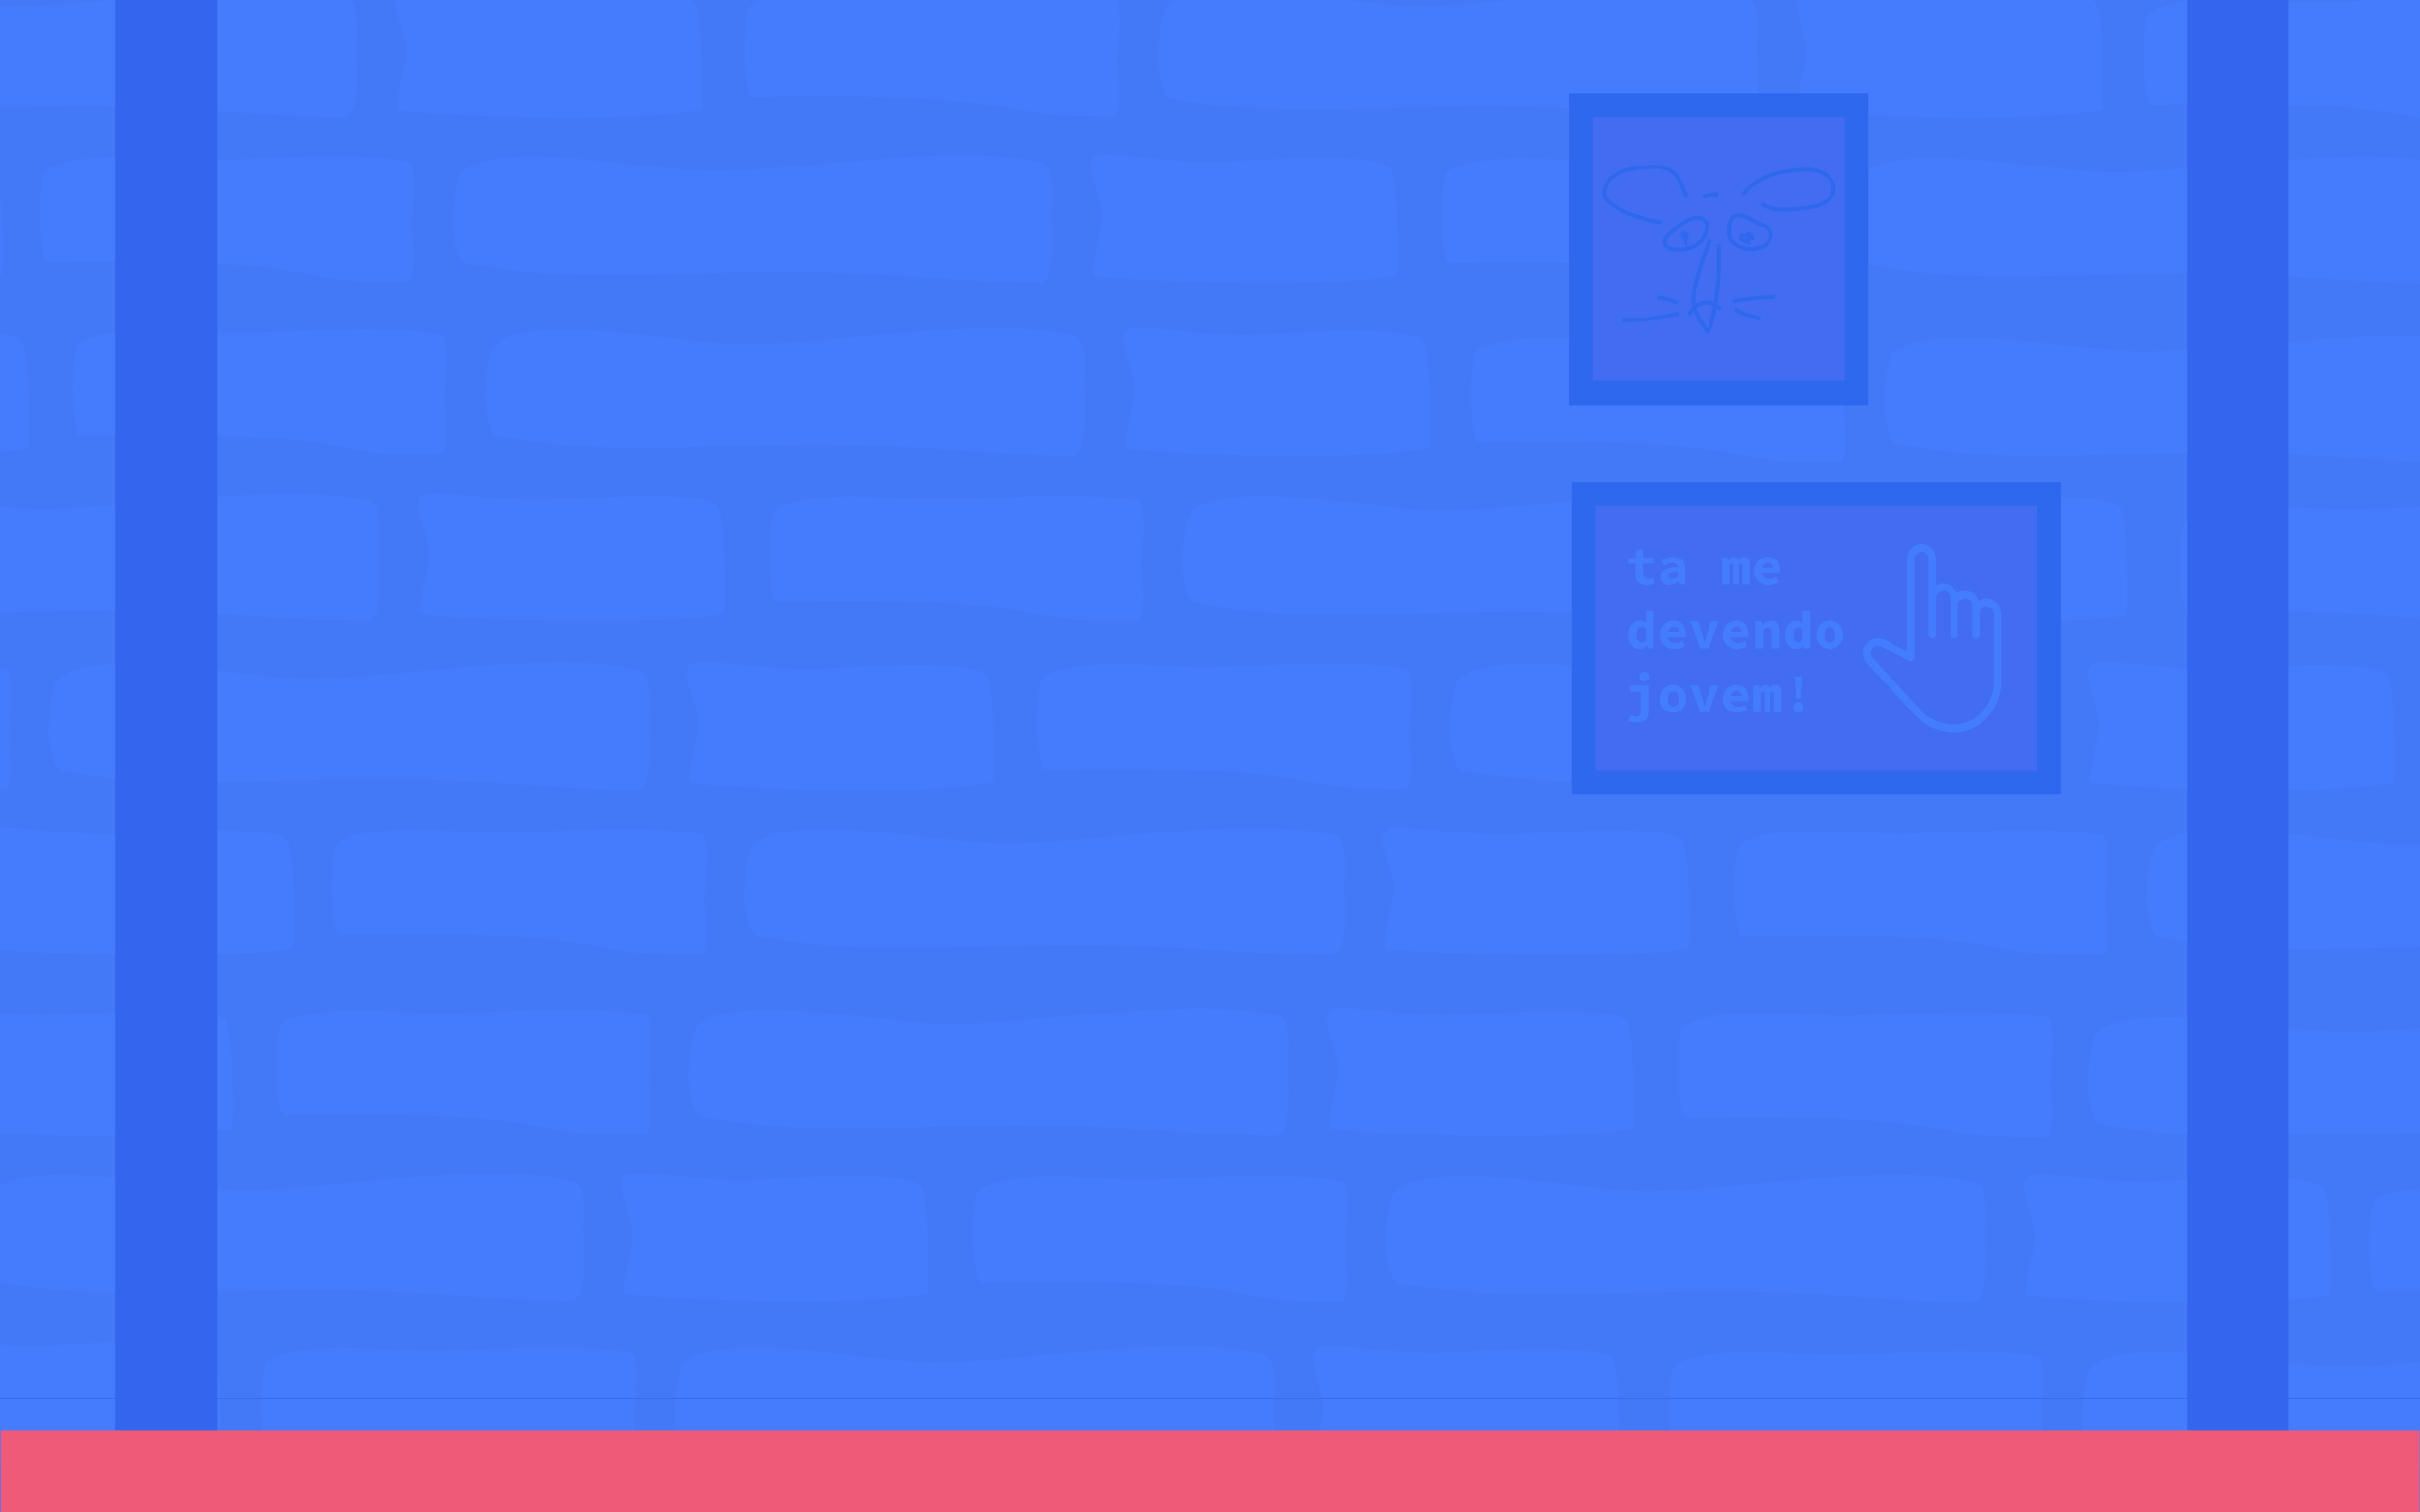 <svg id="bg2" xmlns="http://www.w3.org/2000/svg" xmlns:xlink="http://www.w3.org/1999/xlink" width="1440" height="900" viewBox="0 0 1440 900">
  <defs>
    <clipPath id="clip-path">
      <rect id="Retângulo_27" data-name="Retângulo 27" width="1440" height="900" fill="#fff" stroke="#707070" stroke-width="1"/>
    </clipPath>
  </defs>
  <rect id="Retângulo_54" data-name="Retângulo 54" width="1440" height="900" fill="#306eff"/>
  <g id="certo" opacity="0.1" clip-path="url(#clip-path)">
    <g id="Grupo_80" data-name="Grupo 80" transform="translate(-1045.98 -158.122)">
      <rect id="Retângulo_15" data-name="Retângulo 15" width="1849.202" height="984.819" transform="translate(845.902 129.659)" fill="#f6dea9"/>
      <path id="Caminho_518" data-name="Caminho 518" d="M1822.816,715.394c-56.787,0-90.567-8.047-185.86-5.843-68.316,1.579-111.287,3.429-157.022-5.717-5.426-1.085-7.242-22.1-7.242-22.1s.494-28.447,6.1-32.777c25.154-19.438,108.849-.252,147.495,0,50.826.33,145.969-17.532,197.42-4.955,9.349,2.285,5.717,29.346,5.717,29.346S1833.2,715.394,1822.816,715.394Z" transform="translate(16.162 11.122)" fill="#fcfae6"/>
      <path id="Caminho_519" data-name="Caminho 519" d="M1450.351,714.784c-35.543,0-33.542.254-67.462-5.844-42.114-7.571-114.337-6.1-147.154-5.717-3.566.042-4.532-22.1-4.532-22.1s-.888-29.79,3.816-32.777c19.813-12.577,67.275-6.349,91.464-6.1,31.813.331,89.183-5.716,124.425,1.143,6.166,1.2,1.726,38.113,1.726,38.113S1456.852,714.784,1450.351,714.784Z" transform="translate(12.21 11.132)" fill="#fcfae6"/>
      <path id="Caminho_520" data-name="Caminho 520" d="M2028.6,710.982c-34.554,7.622-144.126,4.425-179.381.508-4.574-.508,3.643-28.414,3.811-34.809.3-11.455-11.795-31.9-3.811-36.334,6.86-3.811,44.279,3.942,73.429,3.049,15.049-.461,99.463-7.717,103.157,5.336C2029.619,662.2,2029.713,710.737,2028.6,710.982Z" transform="translate(22.279 11.118)" fill="#fcfae6"/>
      <path id="Caminho_521" data-name="Caminho 521" d="M1006.1,715.394c-56.787,0-90.567-8.047-185.86-5.843-68.317,1.579-111.288,3.429-157.023-5.717-5.425-1.085-7.241-22.1-7.241-22.1s.494-28.447,6.1-32.777c25.155-19.438,108.849-.252,147.495,0,50.826.33,145.969-17.532,197.42-4.955,9.348,2.285,5.717,29.346,5.717,29.346S1016.483,715.394,1006.1,715.394Z" transform="translate(2.798 11.122)" fill="#fcfae6"/>
      <path id="Caminho_522" data-name="Caminho 522" d="M1211.885,710.982c-34.555,7.622-144.127,4.425-179.382.508-4.574-.508,3.643-28.414,3.811-34.809.3-11.455-11.795-31.9-3.811-36.334,6.86-3.811,44.279,3.942,73.43,3.049,15.048-.461,99.462-7.717,103.157,5.336C1212.9,662.2,1212.994,710.737,1211.885,710.982Z" transform="translate(8.915 11.118)" fill="#fcfae6"/>
      <path id="Caminho_523" data-name="Caminho 523" d="M1415.582,618.648c-56.787,0-90.567-8.048-185.86-5.844-68.316,1.58-111.288,3.43-157.022-5.717-5.426-1.084-7.242-22.1-7.242-22.1s.494-28.446,6.1-32.777c25.154-19.437,108.849-.251,147.494,0,50.827.331,145.97-17.531,197.421-4.954,9.348,2.285,5.717,29.346,5.717,29.346S1425.967,618.648,1415.582,618.648Z" transform="translate(9.498 9.539)" fill="#fcfae6"/>
      <path id="Caminho_524" data-name="Caminho 524" d="M1043.117,618.036c-35.544,0-33.543.254-67.462-5.843-42.115-7.572-114.337-6.1-147.154-5.717-3.565.042-4.533-22.1-4.533-22.1s-.888-29.791,3.818-32.777c19.812-12.578,67.275-6.349,91.464-6.1,31.813.331,89.182-5.717,124.425,1.143,6.165,1.2,1.726,38.113,1.726,38.113S1049.618,618.036,1043.117,618.036Z" transform="translate(5.546 9.549)" fill="#fcfae6"/>
      <path id="Caminho_525" data-name="Caminho 525" d="M1621.369,614.235c-34.555,7.623-144.126,4.425-179.381.508-4.574-.508,3.642-28.413,3.811-34.809.3-11.454-11.8-31.9-3.811-36.333,6.859-3.811,44.279,3.942,73.429,3.049,15.048-.461,99.462-7.717,103.157,5.336C1622.385,565.452,1622.479,613.99,1621.369,614.235Z" transform="translate(15.615 9.535)" fill="#fcfae6"/>
      <path id="Caminho_526" data-name="Caminho 526" d="M2235.676,618.648c-56.787,0-90.567-8.048-185.86-5.844-68.317,1.58-111.288,3.43-157.023-5.717-5.425-1.084-7.241-22.1-7.241-22.1s.494-28.446,6.1-32.777c25.155-19.437,108.849-.251,147.495,0,50.826.331,145.969-17.531,197.422-4.954,9.347,2.285,5.716,29.346,5.716,29.346S2246.061,618.648,2235.676,618.648Z" transform="translate(22.918 9.539)" fill="#fcfae6"/>
      <path id="Caminho_527" data-name="Caminho 527" d="M1863.211,618.036c-35.544,0-33.543.254-67.463-5.843-42.114-7.572-114.336-6.1-147.154-5.717-3.565.042-4.532-22.1-4.532-22.1s-.888-29.791,3.816-32.777c19.813-12.578,67.275-6.349,91.464-6.1,31.814.331,89.183-5.717,124.425,1.143,6.166,1.2,1.727,38.113,1.727,38.113S1869.712,618.036,1863.211,618.036Z" transform="translate(18.965 9.549)" fill="#fcfae6"/>
      <path id="Caminho_528" data-name="Caminho 528" d="M2441.463,614.235c-34.555,7.623-144.127,4.425-179.382.508-4.573-.508,3.643-28.413,3.811-34.809.3-11.454-11.8-31.9-3.811-36.333,6.86-3.811,44.279,3.942,73.43,3.049,15.048-.461,99.462-7.717,103.157,5.336C2442.479,565.452,2442.572,613.99,2441.463,614.235Z" transform="translate(29.034 9.535)" fill="#fcfae6"/>
      <path id="Caminho_529" data-name="Caminho 529" d="M2643.66,716.144c-56.787,0-90.567-8.048-185.86-5.844-68.316,1.58-111.288,3.43-157.022-5.716-5.426-1.085-7.241-22.1-7.241-22.1s.494-28.447,6.1-32.777c25.154-19.438,108.85-.252,147.494,0,50.827.33,145.97-17.532,197.421-4.955,9.349,2.285,5.717,29.346,5.717,29.346S2654.045,716.144,2643.66,716.144Z" transform="translate(29.594 11.134)" fill="#fcfae6"/>
      <path id="Caminho_530" data-name="Caminho 530" d="M2271.2,715.533c-35.544,0-33.543.254-67.462-5.844-42.115-7.571-114.337-6.1-147.154-5.717-3.565.042-4.533-22.1-4.533-22.1s-.887-29.79,3.818-32.777c19.812-12.577,67.275-6.349,91.463-6.1,31.813.331,89.182-5.716,124.426,1.143,6.165,1.2,1.726,38.113,1.726,38.113S2277.7,715.533,2271.2,715.533Z" transform="translate(25.641 11.144)" fill="#fcfae6"/>
      <path id="Caminho_531" data-name="Caminho 531" d="M2849.447,711.732c-34.555,7.622-144.126,4.425-179.381.507-4.573-.507,3.642-28.414,3.812-34.808.3-11.455-11.8-31.9-3.812-36.334,6.86-3.811,44.279,3.942,73.429,3.049,15.048-.461,99.462-7.717,103.156,5.336C2850.463,662.948,2850.557,711.487,2849.447,711.732Z" transform="translate(35.71 11.131)" fill="#fcfae6"/>
      <path id="Caminho_532" data-name="Caminho 532" d="M3054.644,623.148c-56.787,0-90.567-8.048-185.86-5.844-68.316,1.579-111.288,3.43-157.022-5.717-5.427-1.086-7.241-22.1-7.241-22.1s.494-28.446,6.1-32.777c25.154-19.437,108.849-.251,147.494,0,50.826.331,145.969-17.531,197.421-4.955,9.349,2.286,5.717,29.346,5.717,29.346S3065.03,623.148,3054.644,623.148Z" transform="translate(36.319 9.612)" fill="#fcfae6"/>
      <path id="Caminho_533" data-name="Caminho 533" d="M2682.179,622.536c-35.543,0-33.542.254-67.462-5.844-42.114-7.571-114.337-6.1-147.154-5.716-3.565.041-4.532-22.106-4.532-22.106s-.888-29.79,3.816-32.776c19.813-12.578,67.275-6.349,91.463-6.1,31.813.33,89.183-5.717,124.425,1.143,6.166,1.2,1.726,38.112,1.726,38.112S2688.68,622.536,2682.179,622.536Z" transform="translate(32.366 9.622)" fill="#fcfae6"/>
      <path id="Caminho_534" data-name="Caminho 534" d="M1377.333,917.887c-56.787,0-90.567-8.048-185.86-5.844-68.316,1.579-111.287,3.43-157.022-5.717-5.426-1.085-7.241-22.1-7.241-22.1s.493-28.446,6.1-32.777c25.154-19.437,108.85-.251,147.495,0,50.826.331,145.969-17.531,197.421-4.955,9.349,2.286,5.717,29.346,5.717,29.346S1387.719,917.887,1377.333,917.887Z" transform="translate(8.873 14.435)" fill="#fcfae6"/>
      <path id="Caminho_535" data-name="Caminho 535" d="M1004.868,917.275c-35.543,0-33.542.254-67.462-5.844-42.114-7.571-114.337-6.1-147.154-5.717-3.565.042-4.532-22.1-4.532-22.1s-.888-29.79,3.816-32.776c19.813-12.577,67.275-6.35,91.464-6.1,31.813.33,89.183-5.717,124.425,1.143,6.166,1.2,1.726,38.112,1.726,38.112S1011.369,917.275,1004.868,917.275Z" transform="translate(4.92 14.445)" fill="#fcfae6"/>
      <path id="Caminho_536" data-name="Caminho 536" d="M1583.12,913.474c-34.554,7.623-144.126,4.425-179.381.508-4.574-.508,3.643-28.413,3.811-34.809.3-11.454-11.795-31.9-3.811-36.334,6.86-3.81,44.279,3.943,73.429,3.049,15.049-.461,99.463-7.717,103.157,5.336C1584.136,864.691,1584.23,913.229,1583.12,913.474Z" transform="translate(14.989 14.432)" fill="#fcfae6"/>
      <path id="Caminho_537" data-name="Caminho 537" d="M766.4,913.474c-34.555,7.623-144.127,4.425-179.382.508-4.574-.508,3.643-28.413,3.811-34.809.3-11.454-11.795-31.9-3.811-36.334,6.86-3.81,44.279,3.943,73.43,3.049,15.048-.461,99.462-7.717,103.157,5.336C767.418,864.691,767.511,913.229,766.4,913.474Z" transform="translate(1.625 14.432)" fill="#fcfae6"/>
      <path id="Caminho_538" data-name="Caminho 538" d="M970.1,821.14c-56.787,0-90.567-8.048-185.86-5.844-68.316,1.58-111.288,3.43-157.022-5.716-5.426-1.085-7.242-22.1-7.242-22.1s.494-28.447,6.1-32.777c25.154-19.438,108.849-.252,147.494,0,50.827.33,145.97-17.532,197.421-4.955,9.347,2.285,5.717,29.346,5.717,29.346S980.484,821.14,970.1,821.14Z" transform="translate(2.209 12.852)" fill="#fcfae6"/>
      <path id="Caminho_539" data-name="Caminho 539" d="M1175.886,816.728c-34.555,7.622-144.126,4.425-179.381.508-4.574-.508,3.642-28.414,3.811-34.809.3-11.455-11.8-31.9-3.811-36.334,6.859-3.811,44.279,3.943,73.429,3.049,15.048-.461,99.462-7.717,103.157,5.336C1176.9,767.944,1177,816.483,1175.886,816.728Z" transform="translate(8.325 12.849)" fill="#fcfae6"/>
      <path id="Caminho_540" data-name="Caminho 540" d="M1790.193,821.14c-56.787,0-90.567-8.048-185.86-5.844-68.317,1.58-111.288,3.43-157.023-5.716-5.425-1.085-7.241-22.1-7.241-22.1s.494-28.447,6.1-32.777c25.154-19.438,108.849-.252,147.494,0,50.826.33,145.969-17.532,197.422-4.955,9.348,2.285,5.716,29.346,5.716,29.346S1800.578,821.14,1790.193,821.14Z" transform="translate(15.628 12.852)" fill="#fcfae6"/>
      <path id="Caminho_541" data-name="Caminho 541" d="M1417.728,820.53c-35.544,0-33.543.254-67.463-5.844-42.114-7.571-114.336-6.1-147.154-5.717-3.564.042-4.532-22.1-4.532-22.1s-.888-29.79,3.816-32.777c19.813-12.576,67.275-6.349,91.464-6.1,31.814.331,89.183-5.716,124.425,1.143,6.166,1.2,1.727,38.113,1.727,38.113S1424.229,820.53,1417.728,820.53Z" transform="translate(11.676 12.862)" fill="#fcfae6"/>
      <path id="Caminho_542" data-name="Caminho 542" d="M1995.98,816.728c-34.555,7.622-144.127,4.425-179.382.508-4.573-.508,3.643-28.414,3.811-34.809.3-11.455-11.795-31.9-3.811-36.334,6.86-3.811,44.279,3.943,73.43,3.049,15.048-.461,99.462-7.717,103.157,5.336C1997,767.944,1997.089,816.483,1995.98,816.728Z" transform="translate(21.745 12.849)" fill="#fcfae6"/>
      <path id="Caminho_543" data-name="Caminho 543" d="M2198.177,918.637c-56.787,0-90.567-8.048-185.861-5.844-68.316,1.579-111.288,3.43-157.022-5.717-5.426-1.085-7.242-22.1-7.242-22.1s.494-28.446,6.1-32.777c25.154-19.437,108.849-.251,147.494,0,50.827.331,145.97-17.531,197.422-4.955,9.349,2.286,5.717,29.346,5.717,29.346S2208.562,918.637,2198.177,918.637Z" transform="translate(22.304 14.448)" fill="#fcfae6"/>
      <path id="Caminho_544" data-name="Caminho 544" d="M1825.712,918.025c-35.544,0-33.543.254-67.462-5.844-42.115-7.571-114.337-6.1-147.154-5.717-3.565.042-4.533-22.1-4.533-22.1s-.887-29.79,3.818-32.777c19.812-12.576,67.275-6.349,91.464-6.1,31.813.33,89.182-5.717,124.425,1.143,6.165,1.2,1.726,38.112,1.726,38.112S1832.213,918.025,1825.712,918.025Z" transform="translate(18.352 14.457)" fill="#fcfae6"/>
      <path id="Caminho_545" data-name="Caminho 545" d="M2403.964,914.224c-34.555,7.623-144.126,4.425-179.381.508-4.573-.508,3.642-28.413,3.812-34.809.3-11.455-11.8-31.9-3.812-36.334,6.861-3.81,44.279,3.943,73.429,3.049,15.048-.461,99.462-7.717,103.157,5.336C2404.98,865.441,2405.074,913.979,2403.964,914.224Z" transform="translate(28.421 14.444)" fill="#fcfae6"/>
      <path id="Caminho_546" data-name="Caminho 546" d="M2609.161,825.64c-56.787,0-90.567-8.048-185.86-5.844-68.316,1.58-111.288,3.43-157.022-5.716-5.427-1.086-7.241-22.106-7.241-22.106s.494-28.446,6.1-32.776c25.154-19.438,108.849-.252,147.494,0,50.826.33,145.969-17.532,197.42-4.955,9.349,2.285,5.717,29.346,5.717,29.346S2619.547,825.64,2609.161,825.64Z" transform="translate(29.029 12.926)" fill="#fcfae6"/>
      <path id="Caminho_547" data-name="Caminho 547" d="M2238.645,822.106c-35.544,0-33.542.254-67.462-5.843-42.115-7.572-114.337-6.1-147.154-5.717-3.565.042-4.533-22.1-4.533-22.1s-.887-29.791,3.817-32.777c19.813-12.578,67.275-6.349,91.464-6.1,31.813.331,89.183-5.717,124.425,1.143,6.165,1.2,1.726,38.113,1.726,38.113S2245.146,822.106,2238.645,822.106Z" transform="translate(25.108 12.888)" fill="#fcfae6"/>
      <path id="Caminho_548" data-name="Caminho 548" d="M2814.948,821.227c-34.554,7.623-144.126,4.425-179.381.508-4.574-.508,3.643-28.413,3.811-34.808.3-11.455-11.795-31.9-3.811-36.334,6.861-3.811,44.279,3.943,73.429,3.049,15.049-.461,99.463-7.717,103.157,5.336C2815.964,772.444,2816.058,820.983,2814.948,821.227Z" transform="translate(35.146 12.922)" fill="#fcfae6"/>
      <path id="Caminho_549" data-name="Caminho 549" d="M3026.147,1068.987c-35.544,0-33.543.253-67.463-5.844-42.114-7.572-114.336-6.1-147.154-5.717-3.564.042-4.532-22.1-4.532-22.1s-.888-29.79,3.816-32.777c19.813-12.578,67.275-6.349,91.463-6.1,31.814.331,89.183-5.717,124.425,1.143,6.166,1.2,1.727,38.113,1.727,38.113S3032.648,1068.987,3026.147,1068.987Z" transform="translate(37.994 16.927)" fill="#fcfae6"/>
      <path id="Caminho_550" data-name="Caminho 550" d="M2605.786,1021.383c-56.786,0-90.567-8.048-185.86-5.844-68.316,1.579-111.287,3.43-157.022-5.717-5.427-1.086-7.241-22.1-7.241-22.1s.494-28.446,6.1-32.777c25.154-19.437,108.85-.251,147.495,0,50.826.331,145.969-17.531,197.42-4.955,9.348,2.286,5.717,29.346,5.717,29.346S2616.172,1021.383,2605.786,1021.383Z" transform="translate(28.974 16.129)" fill="#fcfae6"/>
      <path id="Caminho_551" data-name="Caminho 551" d="M2233.322,1020.771c-35.544,0-33.543.254-67.463-5.844-42.114-7.571-114.337-6.1-147.154-5.716-3.565.041-4.532-22.106-4.532-22.106s-.888-29.79,3.816-32.776c19.813-12.578,67.275-6.35,91.464-6.1,31.813.33,89.183-5.717,124.425,1.143,6.166,1.2,1.726,38.112,1.726,38.112S2239.822,1020.771,2233.322,1020.771Z" transform="translate(25.021 16.139)" fill="#fcfae6"/>
      <path id="Caminho_552" data-name="Caminho 552" d="M2811.573,1016.97c-34.554,7.623-144.126,4.425-179.381.508-4.574-.508,3.643-28.413,3.811-34.809.3-11.454-11.795-31.9-3.811-36.333,6.86-3.811,44.279,3.943,73.429,3.048,15.049-.46,99.463-7.717,103.158,5.336C2812.59,968.187,2812.683,1016.725,2811.573,1016.97Z" transform="translate(35.09 16.125)" fill="#fcfae6"/>
      <path id="Caminho_553" data-name="Caminho 553" d="M3015.271,924.636c-56.787,0-90.567-8.048-185.86-5.843-68.317,1.579-111.288,3.429-157.022-5.717-5.426-1.085-7.241-22.1-7.241-22.1s.494-28.446,6.1-32.777c25.154-19.437,108.849-.252,147.494,0,50.826.33,145.97-17.532,197.421-4.955,9.348,2.285,5.717,29.346,5.717,29.346S3025.656,924.636,3015.271,924.636Z" transform="translate(35.674 14.546)" fill="#fcfae6"/>
      <path id="Caminho_554" data-name="Caminho 554" d="M2642.807,924.026c-35.544,0-33.543.254-67.463-5.844-42.114-7.571-114.336-6.1-147.153-5.717-3.565.042-4.533-22.1-4.533-22.1s-.888-29.79,3.818-32.777c19.812-12.577,67.275-6.349,91.463-6.1,31.813.33,89.182-5.717,124.425,1.142,6.166,1.2,1.726,38.113,1.726,38.113S2649.307,924.026,2642.807,924.026Z" transform="translate(31.722 14.555)" fill="#fcfae6"/>
      <path id="Caminho_555" data-name="Caminho 555" d="M1258.088,519.652c-56.787,0-90.567-8.048-185.86-5.844-68.316,1.579-111.288,3.43-157.022-5.717-5.426-1.085-7.242-22.1-7.242-22.1s.494-28.446,6.1-32.777c25.154-19.437,108.849-.251,147.494,0,50.827.331,145.97-17.531,197.422-4.955,9.347,2.286,5.717,29.346,5.717,29.346S1268.473,519.652,1258.088,519.652Z" transform="translate(6.921 7.919)" fill="#fcfae6"/>
      <path id="Caminho_556" data-name="Caminho 556" d="M885.623,519.04c-35.544,0-33.543.254-67.462-5.844-42.115-7.571-114.337-6.1-147.154-5.716-3.565.041-4.533-22.106-4.533-22.106s-.888-29.79,3.817-32.776c19.812-12.577,67.275-6.35,91.464-6.1,31.813.33,89.182-5.717,124.425,1.143,6.165,1.2,1.726,38.112,1.726,38.112S892.124,519.04,885.623,519.04Z" transform="translate(2.969 7.929)" fill="#fcfae6"/>
      <path id="Caminho_557" data-name="Caminho 557" d="M1463.875,515.239c-34.555,7.623-144.126,4.425-179.381.508-4.574-.508,3.642-28.413,3.811-34.809.3-11.454-11.8-31.9-3.811-36.333,6.859-3.811,44.279,3.942,73.429,3.048,15.048-.46,99.462-7.717,103.157,5.336C1464.891,466.456,1464.985,514.994,1463.875,515.239Z" transform="translate(13.038 7.915)" fill="#fcfae6"/>
      <path id="Caminho_558" data-name="Caminho 558" d="M850.853,422.9c-56.786,0-90.567-8.048-185.86-5.843-68.316,1.579-111.287,3.429-157.022-5.717-5.425-1.085-7.241-22.1-7.241-22.1s.494-28.446,6.1-32.777c25.154-19.437,108.849-.252,147.495,0,50.826.33,145.969-17.531,197.42-4.955,9.349,2.285,5.717,29.346,5.717,29.346S861.239,422.9,850.853,422.9Z" transform="translate(0.258 6.336)" fill="#fcfae6"/>
      <path id="Caminho_559" data-name="Caminho 559" d="M1056.64,418.493c-34.554,7.622-144.126,4.425-179.381.508-4.574-.508,3.643-28.414,3.811-34.809.3-11.455-11.795-31.9-3.811-36.334,6.86-3.811,44.279,3.942,73.429,3.049,15.049-.461,99.463-7.717,103.158,5.336C1057.656,369.709,1057.75,418.248,1056.64,418.493Z" transform="translate(6.374 6.332)" fill="#fcfae6"/>
      <path id="Caminho_560" data-name="Caminho 560" d="M1670.947,422.9c-56.787,0-90.567-8.048-185.86-5.843-68.316,1.579-111.288,3.429-157.022-5.717-5.426-1.085-7.242-22.1-7.242-22.1s.494-28.446,6.1-32.777c25.154-19.437,108.849-.252,147.495,0,50.826.33,145.969-17.531,197.421-4.955,9.348,2.285,5.717,29.346,5.717,29.346S1681.332,422.9,1670.947,422.9Z" transform="translate(13.677 6.336)" fill="#fcfae6"/>
      <path id="Caminho_561" data-name="Caminho 561" d="M1298.482,422.294c-35.544,0-33.542.254-67.462-5.844-42.115-7.571-114.337-6.1-147.154-5.717-3.565.042-4.533-22.1-4.533-22.1s-.887-29.79,3.818-32.777c19.813-12.576,67.275-6.349,91.464-6.1,31.813.33,89.183-5.717,124.425,1.142,6.165,1.2,1.726,38.113,1.726,38.113S1304.983,422.294,1298.482,422.294Z" transform="translate(9.724 6.346)" fill="#fcfae6"/>
      <path id="Caminho_562" data-name="Caminho 562" d="M1876.734,418.493c-34.555,7.622-144.126,4.425-179.381.508-4.574-.508,3.642-28.414,3.811-34.809.3-11.455-11.795-31.9-3.811-36.334,6.86-3.811,44.279,3.942,73.429,3.049,15.049-.461,99.463-7.717,103.157,5.336C1877.75,369.709,1877.844,418.248,1876.734,418.493Z" transform="translate(19.794 6.332)" fill="#fcfae6"/>
      <path id="Caminho_563" data-name="Caminho 563" d="M2078.932,520.4c-56.787,0-90.567-8.048-185.86-5.844-68.317,1.579-111.288,3.43-157.023-5.717-5.425-1.085-7.241-22.1-7.241-22.1s.494-28.446,6.1-32.777c25.155-19.437,108.849-.251,147.495,0,50.826.331,145.969-17.531,197.421-4.955,9.347,2.286,5.716,29.346,5.716,29.346S2089.317,520.4,2078.932,520.4Z" transform="translate(20.353 7.931)" fill="#fcfae6"/>
      <path id="Caminho_564" data-name="Caminho 564" d="M1706.467,519.79c-35.544,0-33.543.254-67.463-5.844-42.114-7.571-114.336-6.1-147.154-5.716-3.564.041-4.532-22.106-4.532-22.106s-.888-29.79,3.816-32.776c19.813-12.578,67.275-6.35,91.464-6.1,31.814.33,89.183-5.717,124.425,1.143,6.166,1.2,1.727,38.112,1.727,38.112S1712.968,519.79,1706.467,519.79Z" transform="translate(16.4 7.941)" fill="#fcfae6"/>
      <path id="Caminho_565" data-name="Caminho 565" d="M2284.719,515.989c-34.555,7.623-144.127,4.425-179.382.508-4.574-.508,3.643-28.413,3.811-34.809.3-11.454-11.795-31.9-3.811-36.333,6.86-3.811,44.279,3.942,73.43,3.048,15.048-.46,99.462-7.717,103.157,5.336C2285.735,467.206,2285.828,515.744,2284.719,515.989Z" transform="translate(26.47 7.928)" fill="#fcfae6"/>
      <path id="Caminho_566" data-name="Caminho 566" d="M2489.916,427.4c-56.787,0-90.567-8.048-185.86-5.844-68.316,1.58-111.288,3.43-157.022-5.716-5.427-1.085-7.242-22.106-7.242-22.106s.494-28.446,6.1-32.776c25.154-19.438,108.849-.252,147.494,0,50.827.33,145.97-17.532,197.422-4.955,9.347,2.285,5.717,29.346,5.717,29.346S2500.3,427.4,2489.916,427.4Z" transform="translate(27.078 6.41)" fill="#fcfae6"/>
      <path id="Caminho_567" data-name="Caminho 567" d="M2117.451,426.794c-35.544,0-33.543.254-67.462-5.844-42.115-7.571-114.337-6.1-147.154-5.717-3.565.042-4.533-22.1-4.533-22.1s-.888-29.79,3.818-32.777c19.812-12.576,67.275-6.349,91.464-6.1,31.813.331,89.182-5.716,124.425,1.143,6.165,1.2,1.726,38.113,1.726,38.113S2123.952,426.794,2117.451,426.794Z" transform="translate(23.125 6.419)" fill="#fcfae6"/>
      <path id="Caminho_568" data-name="Caminho 568" d="M2695.7,422.992c-34.555,7.623-144.127,4.426-179.381.508-4.574-.508,3.642-28.413,3.81-34.808.3-11.455-11.795-31.9-3.81-36.334,6.859-3.811,44.279,3.942,73.429,3.049,15.048-.461,99.462-7.717,103.157,5.336C2696.719,374.209,2696.813,422.748,2695.7,422.992Z" transform="translate(33.195 6.406)" fill="#fcfae6"/>
      <path id="Caminho_569" data-name="Caminho 569" d="M2905.025,526.4c-56.787,0-90.567-8.047-185.86-5.843-68.316,1.579-111.288,3.43-157.022-5.717-5.426-1.085-7.242-22.1-7.242-22.1s.494-28.446,6.1-32.777c25.154-19.437,108.85-.251,147.494,0,50.827.33,145.97-17.531,197.421-4.955,9.348,2.285,5.717,29.346,5.717,29.346S2915.41,526.4,2905.025,526.4Z" transform="translate(33.871 8.029)" fill="#fcfae6"/>
      <path id="Caminho_570" data-name="Caminho 570" d="M2532.561,525.791c-35.544,0-33.543.254-67.462-5.844-42.115-7.571-114.337-6.1-147.154-5.717-3.565.042-4.533-22.1-4.533-22.1s-.887-29.79,3.818-32.777c19.812-12.576,67.275-6.349,91.463-6.1,31.813.33,89.182-5.717,124.425,1.143,6.165,1.2,1.726,38.112,1.726,38.112S2539.061,525.791,2532.561,525.791Z" transform="translate(29.918 8.039)" fill="#fcfae6"/>
      <path id="Caminho_571" data-name="Caminho 571" d="M3086.918,570.2c-34.554,7.623-144.127,4.425-179.381.508-4.574-.508,3.643-28.413,3.811-34.809.3-11.454-11.795-31.9-3.811-36.333,6.86-3.811,44.279,3.942,73.429,3.049,15.049-.461,99.463-7.717,103.157,5.335C3087.935,521.42,3088.028,569.958,3086.918,570.2Z" transform="translate(39.596 8.815)" fill="#fcfae6"/>
      <path id="Caminho_572" data-name="Caminho 572" d="M3290.616,477.869c-56.787,0-90.567-8.047-185.86-5.843-68.317,1.579-111.288,3.43-157.022-5.717-5.426-1.085-7.242-22.1-7.242-22.1s.494-28.446,6.1-32.777c25.154-19.437,108.85-.251,147.494,0,50.826.33,145.97-17.531,197.421-4.955,9.347,2.285,5.716,29.346,5.716,29.346S3301,477.869,3290.616,477.869Z" transform="translate(40.18 7.235)" fill="#fcfae6"/>
      <path id="Caminho_573" data-name="Caminho 573" d="M2942.044,429.044c-35.543,0-33.542.254-67.462-5.844-42.114-7.571-114.337-6.1-147.154-5.717-3.565.042-4.532-22.1-4.532-22.1s-.888-29.79,3.816-32.777c19.813-12.576,67.275-6.349,91.464-6.1,31.813.331,89.183-5.716,124.425,1.143,6.166,1.2,1.726,38.113,1.726,38.113S2948.545,429.044,2942.044,429.044Z" transform="translate(36.618 6.456)" fill="#fcfae6"/>
      <path id="Caminho_574" data-name="Caminho 574" d="M1651.823,321.659c-56.787,0-90.567-8.048-185.86-5.844-68.316,1.58-111.288,3.43-157.022-5.716-5.426-1.085-7.242-22.106-7.242-22.106s.494-28.446,6.1-32.776c25.154-19.438,108.849-.252,147.494,0,50.827.33,145.97-17.532,197.422-4.955,9.348,2.285,5.717,29.346,5.717,29.346S1662.208,321.659,1651.823,321.659Z" transform="translate(13.364 4.679)" fill="#fcfae6"/>
      <path id="Caminho_575" data-name="Caminho 575" d="M1279.358,321.048c-35.544,0-33.543.254-67.462-5.844-42.115-7.571-114.337-6.1-147.154-5.717-3.565.042-4.533-22.1-4.533-22.1s-.888-29.79,3.817-32.777c19.812-12.576,67.275-6.349,91.464-6.1,31.813.331,89.182-5.716,124.425,1.143,6.165,1.2,1.726,38.113,1.726,38.113S1285.859,321.048,1279.358,321.048Z" transform="translate(9.411 4.689)" fill="#fcfae6"/>
      <path id="Caminho_576" data-name="Caminho 576" d="M1857.61,317.246c-34.555,7.623-144.127,4.426-179.381.508-4.574-.508,3.641-28.413,3.81-34.808.3-11.455-11.795-31.9-3.81-36.334,6.859-3.811,44.279,3.942,73.429,3.049,15.048-.461,99.462-7.717,103.157,5.336C1858.626,268.463,1858.72,317,1857.61,317.246Z" transform="translate(19.481 4.676)" fill="#fcfae6"/>
      <path id="Caminho_577" data-name="Caminho 577" d="M835.1,321.659c-56.787,0-90.567-8.048-185.86-5.844-68.316,1.58-111.288,3.43-157.022-5.716-5.426-1.085-7.242-22.106-7.242-22.106s.494-28.446,6.1-32.776c25.154-19.438,108.849-.252,147.494,0,50.827.33,145.97-17.532,197.421-4.955,9.349,2.285,5.717,29.346,5.717,29.346S845.489,321.659,835.1,321.659Z" transform="translate(0 4.679)" fill="#fcfae6"/>
      <path id="Caminho_578" data-name="Caminho 578" d="M1040.891,317.246c-34.555,7.623-144.126,4.426-179.381.508-4.574-.508,3.642-28.413,3.811-34.808.3-11.455-11.8-31.9-3.811-36.334,6.86-3.811,44.279,3.942,73.429,3.049,15.049-.461,99.462-7.717,103.157,5.336C1041.907,268.463,1042,317,1040.891,317.246Z" transform="translate(6.117 4.676)" fill="#fcfae6"/>
      <path id="Caminho_579" data-name="Caminho 579" d="M1244.588,224.913c-56.786,0-90.567-8.048-185.86-5.844-68.316,1.579-111.287,3.43-157.022-5.717-5.426-1.084-7.241-22.1-7.241-22.1s.494-28.446,6.1-32.777c25.154-19.437,108.849-.251,147.495,0,50.826.331,145.969-17.531,197.421-4.954,9.349,2.285,5.717,29.345,5.717,29.345S1254.974,224.913,1244.588,224.913Z" transform="translate(6.7 3.096)" fill="#fcfae6"/>
      <path id="Caminho_580" data-name="Caminho 580" d="M872.124,224.3c-35.544,0-33.543.254-67.463-5.843-42.114-7.572-114.337-6.1-147.154-5.717-3.565.042-4.532-22.1-4.532-22.1s-.888-29.791,3.816-32.777c19.813-12.577,67.275-6.349,91.464-6.1,31.813.33,89.183-5.717,124.425,1.143,6.166,1.2,1.726,38.113,1.726,38.113S878.624,224.3,872.124,224.3Z" transform="translate(2.748 3.106)" fill="#fcfae6"/>
      <path id="Caminho_581" data-name="Caminho 581" d="M1450.375,220.5c-34.554,7.623-144.126,4.425-179.381.508-4.574-.508,3.643-28.413,3.811-34.809.3-11.454-11.795-31.9-3.811-36.333,6.86-3.811,44.279,3.942,73.429,3.049,15.049-.461,99.463-7.717,103.158,5.335C1451.391,171.717,1451.485,220.255,1450.375,220.5Z" transform="translate(12.817 3.093)" fill="#fcfae6"/>
      <path id="Caminho_582" data-name="Caminho 582" d="M2064.682,224.913c-56.787,0-90.567-8.048-185.86-5.844-68.316,1.579-111.288,3.43-157.022-5.717-5.426-1.084-7.242-22.1-7.242-22.1s.494-28.446,6.1-32.777c25.154-19.437,108.849-.251,147.494,0,50.827.331,145.97-17.531,197.421-4.954,9.348,2.285,5.717,29.345,5.717,29.345S2075.067,224.913,2064.682,224.913Z" transform="translate(20.12 3.096)" fill="#fcfae6"/>
      <path id="Caminho_583" data-name="Caminho 583" d="M1692.217,224.3c-35.544,0-33.542.254-67.462-5.843-42.115-7.572-114.337-6.1-147.154-5.717-3.565.042-4.533-22.1-4.533-22.1s-.887-29.791,3.818-32.777c19.813-12.577,67.275-6.349,91.464-6.1,31.813.33,89.183-5.717,124.425,1.143,6.165,1.2,1.726,38.113,1.726,38.113S1698.718,224.3,1692.217,224.3Z" transform="translate(16.167 3.106)" fill="#fcfae6"/>
      <path id="Caminho_584" data-name="Caminho 584" d="M2270.469,220.5c-34.555,7.623-144.126,4.425-179.381.508-4.574-.508,3.642-28.413,3.811-34.809.3-11.454-11.795-31.9-3.811-36.333,6.86-3.811,44.279,3.942,73.429,3.049,15.049-.461,99.462-7.717,103.157,5.335C2271.485,171.717,2271.579,220.255,2270.469,220.5Z" transform="translate(26.236 3.093)" fill="#fcfae6"/>
      <path id="Caminho_585" data-name="Caminho 585" d="M2472.667,322.409c-56.787,0-90.568-8.048-185.862-5.844-68.316,1.58-111.286,3.43-157.022-5.716-5.425-1.085-7.241-22.106-7.241-22.106s.494-28.446,6.1-32.776c25.154-19.438,108.849-.252,147.495,0,50.826.33,145.969-17.532,197.42-4.955,9.348,2.285,5.717,29.346,5.717,29.346S2483.052,322.409,2472.667,322.409Z" transform="translate(26.796 4.691)" fill="#fcfae6"/>
      <path id="Caminho_586" data-name="Caminho 586" d="M2100.2,321.8c-35.544,0-33.543.254-67.463-5.844-42.114-7.571-114.337-6.1-147.154-5.717-3.565.042-4.532-22.1-4.532-22.1s-.888-29.79,3.816-32.777c19.813-12.576,67.275-6.349,91.464-6.1,31.813.331,89.183-5.716,124.425,1.143,6.167,1.2,1.727,38.113,1.727,38.113S2106.7,321.8,2100.2,321.8Z" transform="translate(22.843 4.701)" fill="#fcfae6"/>
      <path id="Caminho_587" data-name="Caminho 587" d="M2678.454,318c-34.555,7.623-144.127,4.426-179.382.508-4.574-.508,3.643-28.413,3.811-34.808.3-11.455-11.795-31.9-3.811-36.334,6.86-3.811,44.279,3.942,73.43,3.049,15.048-.461,99.462-7.717,103.157,5.336C2679.47,269.213,2679.563,317.752,2678.454,318Z" transform="translate(32.912 4.688)" fill="#fcfae6"/>
      <path id="Caminho_588" data-name="Caminho 588" d="M2883.651,229.413c-56.787,0-90.567-8.048-185.86-5.844-68.317,1.579-111.288,3.43-157.022-5.717-5.426-1.085-7.241-22.1-7.241-22.1s.494-28.446,6.1-32.777c25.154-19.437,108.849-.251,147.494,0,50.827.331,145.97-17.531,197.421-4.955,9.348,2.286,5.717,29.346,5.717,29.346S2894.036,229.413,2883.651,229.413Z" transform="translate(33.521 3.17)" fill="#fcfae6"/>
      <path id="Caminho_589" data-name="Caminho 589" d="M2511.187,228.8c-35.544,0-33.543.254-67.463-5.844-42.114-7.571-114.336-6.1-147.153-5.716-3.565.041-4.533-22.106-4.533-22.106s-.888-29.79,3.817-32.776c19.812-12.577,67.275-6.35,91.464-6.1,31.813.33,89.182-5.717,124.425,1.143,6.165,1.2,1.726,38.112,1.726,38.112S2517.687,228.8,2511.187,228.8Z" transform="translate(29.568 3.179)" fill="#fcfae6"/>
      <path id="Caminho_590" data-name="Caminho 590" d="M3065.544,273.214c-34.555,7.623-144.126,4.425-179.381.508-4.574-.508,3.642-28.413,3.811-34.808.3-11.455-11.795-31.9-3.811-36.334,6.86-3.811,44.279,3.942,73.429,3.049,15.05-.461,99.463-7.717,103.157,5.336C3066.56,224.431,3066.654,272.97,3065.544,273.214Z" transform="translate(39.246 3.955)" fill="#fcfae6"/>
      <path id="Caminho_591" data-name="Caminho 591" d="M1690.071,132.666c-56.786,0-90.567-8.048-185.86-5.843-68.316,1.579-111.287,3.429-157.022-5.717-5.426-1.085-7.241-22.1-7.241-22.1s.493-28.446,6.1-32.777c25.154-19.437,108.849-.252,147.495,0,50.826.33,145.969-17.531,197.42-4.955,9.349,2.285,5.717,29.346,5.717,29.346S1700.457,132.666,1690.071,132.666Z" transform="translate(13.99 1.587)" fill="#fcfae6"/>
      <path id="Caminho_592" data-name="Caminho 592" d="M1317.607,132.055c-35.544,0-33.543.254-67.463-5.844-42.114-7.571-114.337-6.1-147.154-5.717-3.566.042-4.532-22.1-4.532-22.1s-.888-29.79,3.816-32.777c19.813-12.576,67.275-6.349,91.464-6.1,31.813.33,89.183-5.717,124.425,1.142,6.166,1.2,1.726,38.113,1.726,38.113S1324.107,132.055,1317.607,132.055Z" transform="translate(10.037 1.596)" fill="#fcfae6"/>
      <path id="Caminho_593" data-name="Caminho 593" d="M1895.858,128.254c-34.554,7.622-144.126,4.425-179.381.508-4.574-.508,3.643-28.414,3.811-34.809.3-11.455-11.795-31.9-3.811-36.334,6.86-3.811,44.279,3.942,73.429,3.049,15.049-.461,99.463-7.717,103.158,5.336C1896.874,79.47,1896.968,128.009,1895.858,128.254Z" transform="translate(20.107 1.583)" fill="#fcfae6"/>
      <path id="Caminho_594" data-name="Caminho 594" d="M873.353,132.666c-56.787,0-90.567-8.048-185.86-5.843-68.317,1.579-111.288,3.429-157.023-5.717-5.425-1.085-7.241-22.1-7.241-22.1s.494-28.446,6.1-32.777c25.154-19.437,108.849-.252,147.494,0,50.826.33,145.97-17.531,197.421-4.955,9.347,2.285,5.716,29.346,5.716,29.346S883.738,132.666,873.353,132.666Z" transform="translate(0.626 1.587)" fill="#fcfae6"/>
      <path id="Caminho_595" data-name="Caminho 595" d="M1079.14,128.254c-34.555,7.622-144.127,4.425-179.382.508-4.573-.508,3.643-28.414,3.811-34.809.3-11.455-11.795-31.9-3.811-36.334,6.86-3.811,44.279,3.942,73.43,3.049,15.048-.461,99.462-7.717,103.157,5.336C1080.156,79.47,1080.249,128.009,1079.14,128.254Z" transform="translate(6.742 1.583)" fill="#fcfae6"/>
      <path id="Caminho_596" data-name="Caminho 596" d="M1282.837,35.92c-56.787,0-90.567-8.048-185.86-5.844-68.316,1.58-111.288,3.43-157.022-5.716-5.426-1.085-7.242-22.106-7.242-22.106s.494-28.446,6.1-32.776c25.154-19.438,108.85-.252,147.494,0,50.827.33,145.97-17.532,197.421-4.955,9.349,2.285,5.717,29.346,5.717,29.346S1293.222,35.92,1282.837,35.92Z" transform="translate(7.326 0.004)" fill="#fcfae6"/>
      <path id="Caminho_597" data-name="Caminho 597" d="M910.372,35.309c-35.544,0-33.543.254-67.462-5.844-42.115-7.572-114.337-6.1-147.154-5.717-3.565.042-4.533-22.1-4.533-22.1s-.887-29.79,3.818-32.777c19.812-12.577,67.275-6.349,91.464-6.1,31.813.331,89.182-5.717,124.425,1.143,6.165,1.2,1.726,38.113,1.726,38.113S916.873,35.309,910.372,35.309Z" transform="translate(3.374 0.013)" fill="#fcfae6"/>
      <path id="Caminho_598" data-name="Caminho 598" d="M1488.624,31.507c-34.555,7.623-144.126,4.425-179.381.508-4.574-.508,3.642-28.413,3.811-34.808.3-11.455-11.8-31.9-3.811-36.334,6.859-3.811,44.279,3.942,73.429,3.049,15.048-.461,99.462-7.717,103.157,5.336C1489.64-17.276,1489.734,31.262,1488.624,31.507Z" transform="translate(13.443 0)" fill="#fcfae6"/>
      <path id="Caminho_599" data-name="Caminho 599" d="M2102.931,35.92c-56.787,0-90.567-8.048-185.86-5.844-68.317,1.58-111.288,3.43-157.022-5.716-5.426-1.085-7.242-22.106-7.242-22.106s.494-28.446,6.1-32.776c25.154-19.438,108.849-.252,147.494,0,50.826.33,145.97-17.532,197.421-4.955,9.347,2.285,5.716,29.346,5.716,29.346S2113.316,35.92,2102.931,35.92Z" transform="translate(20.746 0.004)" fill="#fcfae6"/>
      <path id="Caminho_600" data-name="Caminho 600" d="M1730.466,35.309c-35.544,0-33.543.254-67.463-5.844-42.114-7.572-114.336-6.1-147.154-5.717-3.564.042-4.532-22.1-4.532-22.1s-.888-29.79,3.816-32.777c19.813-12.577,67.275-6.349,91.464-6.1,31.814.331,89.183-5.717,124.425,1.143,6.166,1.2,1.727,38.113,1.727,38.113S1736.967,35.309,1730.466,35.309Z" transform="translate(16.793 0.013)" fill="#fcfae6"/>
      <path id="Caminho_601" data-name="Caminho 601" d="M2308.718,31.507c-34.555,7.623-144.127,4.425-179.382.508-4.573-.508,3.643-28.413,3.811-34.808.3-11.455-11.795-31.9-3.811-36.334,6.86-3.811,44.279,3.942,73.43,3.049,15.048-.461,99.462-7.717,103.157,5.336C2309.734-17.276,2309.827,31.262,2308.718,31.507Z" transform="translate(26.862 0)" fill="#fcfae6"/>
      <path id="Caminho_602" data-name="Caminho 602" d="M2510.915,133.416c-56.787,0-90.567-8.048-185.861-5.843-68.316,1.579-111.288,3.429-157.022-5.717-5.427-1.085-7.241-22.1-7.241-22.1s.494-28.446,6.1-32.777c25.154-19.437,108.849-.252,147.493,0,50.827.33,145.97-17.531,197.422-4.955,9.349,2.285,5.717,29.346,5.717,29.346S2521.3,133.416,2510.915,133.416Z" transform="translate(27.421 1.599)" fill="#fcfae6"/>
      <path id="Caminho_603" data-name="Caminho 603" d="M2138.45,132.805c-35.544,0-33.543.254-67.462-5.844-42.115-7.571-114.337-6.1-147.154-5.717-3.565.042-4.533-22.1-4.533-22.1s-.887-29.79,3.818-32.777c19.813-12.576,67.275-6.349,91.464-6.1,31.813.33,89.182-5.717,124.425,1.142,6.165,1.2,1.726,38.113,1.726,38.113S2144.951,132.805,2138.45,132.805Z" transform="translate(23.469 1.609)" fill="#fcfae6"/>
      <path id="Caminho_604" data-name="Caminho 604" d="M2716.7,129c-34.555,7.622-144.126,4.425-179.381.508-4.573-.508,3.642-28.414,3.812-34.809.3-11.455-11.8-31.9-3.812-36.334,6.861-3.811,44.279,3.942,73.429,3.049,15.048-.461,99.462-7.717,103.157,5.336C2717.719,80.22,2717.812,128.759,2716.7,129Z" transform="translate(33.538 1.595)" fill="#fcfae6"/>
      <path id="Caminho_605" data-name="Caminho 605" d="M2921.9,40.42c-56.787,0-90.567-8.048-185.86-5.844-68.316,1.579-111.287,3.43-157.022-5.717-5.426-1.084-7.24-22.1-7.24-22.1s.493-28.446,6.1-32.777c25.154-19.437,108.85-.251,147.495,0,50.826.331,145.969-17.531,197.42-4.954,9.348,2.285,5.717,29.345,5.717,29.345S2932.285,40.42,2921.9,40.42Z" transform="translate(34.146 0.077)" fill="#fcfae6"/>
      <path id="Caminho_606" data-name="Caminho 606" d="M2549.435,39.808c-35.543,0-33.542.254-67.462-5.843-42.114-7.572-114.337-6.1-147.154-5.717-3.565.042-4.532-22.1-4.532-22.1s-.888-29.791,3.817-32.777c19.813-12.577,67.275-6.349,91.463-6.1,31.813.33,89.183-5.717,124.425,1.143,6.167,1.2,1.726,38.113,1.726,38.113S2555.935,39.808,2549.435,39.808Z" transform="translate(30.194 0.087)" fill="#fcfae6"/>
      <path id="Caminho_607" data-name="Caminho 607" d="M3103.793,84.222c-34.555,7.622-144.128,4.425-179.382.507-4.573-.507,3.643-28.413,3.811-34.808.3-11.455-11.795-31.9-3.811-36.334,6.86-3.811,44.28,3.942,73.43,3.049,15.048-.461,99.462-7.717,103.157,5.336C3104.81,35.438,3104.9,83.977,3103.793,84.222Z" transform="translate(39.872 0.863)" fill="#fcfae6"/>
      <path id="Caminho_608" data-name="Caminho 608" d="M755.652,1106.967c-34.555,7.622-144.126,4.425-179.381.507-4.574-.507,3.642-28.414,3.811-34.808.3-11.455-11.8-31.9-3.811-36.334,6.859-3.811,44.279,3.943,73.429,3.049,15.048-.461,99.462-7.717,103.157,5.336C756.668,1058.183,756.762,1106.722,755.652,1106.967Z" transform="translate(1.449 17.598)" fill="#fcfae6"/>
      <path id="Caminho_609" data-name="Caminho 609" d="M962.724,1014.633c-56.787,0-90.567-8.048-185.86-5.844-68.316,1.579-111.288,3.43-157.022-5.717-5.426-1.085-7.242-22.1-7.242-22.1s.494-28.446,6.1-32.777c25.154-19.437,108.849-.251,147.495,0,50.826.331,145.969-17.531,197.42-4.954,9.349,2.285,5.717,29.346,5.717,29.346S973.11,1014.633,962.724,1014.633Z" transform="translate(2.088 16.018)" fill="#fcfae6"/>
      <path id="Caminho_610" data-name="Caminho 610" d="M1168.511,1010.22c-34.554,7.623-144.126,4.425-179.381.508-4.574-.508,3.642-28.414,3.811-34.809.3-11.454-11.795-31.9-3.811-36.333,6.86-3.811,44.279,3.943,73.429,3.049,15.049-.461,99.463-7.717,103.157,5.336C1169.527,961.437,1169.621,1009.975,1168.511,1010.22Z" transform="translate(8.205 16.015)" fill="#fcfae6"/>
      <path id="Caminho_611" data-name="Caminho 611" d="M1370.709,1112.129c-56.787,0-90.567-8.048-185.86-5.844-68.317,1.58-111.288,3.43-157.023-5.716-5.425-1.085-7.24-22.106-7.24-22.106s.494-28.446,6.1-32.776c25.154-19.438,108.849-.252,147.494,0,50.826.33,145.97-17.532,197.422-4.955,9.348,2.285,5.716,29.347,5.716,29.347S1381.094,1112.129,1370.709,1112.129Z" transform="translate(8.764 17.614)" fill="#fcfae6"/>
      <path id="Caminho_612" data-name="Caminho 612" d="M998.244,1111.518c-35.544,0-33.543.254-67.463-5.844-42.114-7.571-114.336-6.1-147.154-5.717-3.564.042-4.532-22.1-4.532-22.1s-.888-29.79,3.816-32.777c19.813-12.576,67.275-6.349,91.464-6.1,31.814.331,89.183-5.716,124.425,1.143,6.166,1.2,1.727,38.113,1.727,38.113S1004.745,1111.518,998.244,1111.518Z" transform="translate(4.812 17.623)" fill="#fcfae6"/>
      <path id="Caminho_613" data-name="Caminho 613" d="M1576.5,1107.716c-34.555,7.623-144.127,4.426-179.382.508-4.573-.508,3.643-28.413,3.811-34.808.3-11.455-11.795-31.9-3.811-36.334,6.86-3.811,44.279,3.943,73.43,3.049,15.048-.461,99.462-7.717,103.157,5.336C1577.512,1058.933,1577.6,1107.472,1576.5,1107.716Z" transform="translate(14.881 17.61)" fill="#fcfae6"/>
      <path id="Caminho_614" data-name="Caminho 614" d="M1781.693,1019.133c-56.787,0-90.567-8.048-185.86-5.844-68.316,1.579-111.288,3.43-157.022-5.717-5.426-1.085-7.242-22.1-7.242-22.1s.494-28.446,6.1-32.777c25.154-19.437,108.849-.251,147.494,0,50.827.331,145.97-17.531,197.422-4.955,9.348,2.286,5.717,29.346,5.717,29.346S1792.078,1019.133,1781.693,1019.133Z" transform="translate(15.489 16.092)" fill="#fcfae6"/>
      <path id="Caminho_615" data-name="Caminho 615" d="M1409.228,1018.521c-35.544,0-33.543.254-67.462-5.844-42.115-7.571-114.337-6.1-147.154-5.716-3.565.041-4.533-22.106-4.533-22.106s-.888-29.79,3.818-32.776c19.812-12.578,67.275-6.35,91.464-6.1,31.813.33,89.182-5.717,124.425,1.143,6.165,1.2,1.726,38.112,1.726,38.112S1415.729,1018.521,1409.228,1018.521Z" transform="translate(11.537 16.102)" fill="#fcfae6"/>
      <path id="Caminho_616" data-name="Caminho 616" d="M1987.48,1014.72c-34.555,7.623-144.126,4.425-179.381.508-4.574-.508,3.641-28.413,3.811-34.809.3-11.454-11.8-31.9-3.811-36.333,6.859-3.811,44.279,3.943,73.429,3.049,15.048-.461,99.462-7.718,103.157,5.335C1988.5,965.937,1988.59,1014.475,1987.48,1014.72Z" transform="translate(21.606 16.088)" fill="#fcfae6"/>
      <path id="Caminho_617" data-name="Caminho 617" d="M2584.643,1263.09c-56.787,0-90.567-8.048-185.86-5.844-68.317,1.579-111.288,3.43-157.022-5.717-5.427-1.085-7.242-22.1-7.242-22.1s.494-28.446,6.1-32.777c25.154-19.437,108.849-.251,147.494,0,50.826.331,145.97-17.531,197.422-4.955,9.347,2.286,5.716,29.347,5.716,29.347S2595.028,1263.09,2584.643,1263.09Z" transform="translate(28.628 20.084)" fill="#fcfae6"/>
      <path id="Caminho_618" data-name="Caminho 618" d="M2212.178,1262.479c-35.544,0-33.543.254-67.463-5.844-42.114-7.571-114.336-6.1-147.153-5.716-3.565.041-4.533-22.106-4.533-22.106s-.888-29.79,3.816-32.776c19.813-12.577,67.275-6.35,91.464-6.1,31.814.33,89.183-5.717,124.425,1.143,6.166,1.2,1.727,38.111,1.727,38.111S2218.679,1262.479,2212.178,1262.479Z" transform="translate(24.675 20.094)" fill="#fcfae6"/>
      <path id="Caminho_619" data-name="Caminho 619" d="M2790.43,1258.677c-34.555,7.623-144.127,4.425-179.382.508-4.573-.508,3.643-28.413,3.811-34.809.3-11.454-11.795-31.9-3.811-36.333,6.86-3.811,44.28,3.943,73.43,3.048,15.048-.46,99.462-7.717,103.157,5.336C2791.447,1209.894,2791.539,1258.432,2790.43,1258.677Z" transform="translate(34.744 20.08)" fill="#fcfae6"/>
      <path id="Caminho_620" data-name="Caminho 620" d="M1767.924,1263.09c-56.787,0-90.567-8.048-185.86-5.844-68.316,1.579-111.288,3.43-157.022-5.717-5.426-1.085-7.242-22.1-7.242-22.1s.494-28.446,6.1-32.777c25.154-19.437,108.849-.251,147.494,0,50.827.331,145.97-17.531,197.422-4.955,9.348,2.286,5.717,29.347,5.717,29.347S1778.309,1263.09,1767.924,1263.09Z" transform="translate(15.264 20.084)" fill="#fcfae6"/>
      <path id="Caminho_621" data-name="Caminho 621" d="M1398.382,1258.094c-35.544,0-33.543.254-67.462-5.843-42.115-7.572-114.337-6.1-147.154-5.717-3.565.042-4.533-22.1-4.533-22.1s-.887-29.791,3.817-32.776c19.813-12.578,67.275-6.349,91.464-6.1,31.813.33,89.183-5.717,124.425,1.143,6.165,1.2,1.726,38.113,1.726,38.113S1404.883,1258.094,1398.382,1258.094Z" transform="translate(11.359 20.022)" fill="#fcfae6"/>
      <path id="Caminho_622" data-name="Caminho 622" d="M1973.711,1258.677c-34.555,7.623-144.127,4.425-179.381.508-4.574-.508,3.642-28.413,3.81-34.809.3-11.454-11.795-31.9-3.81-36.333,6.859-3.811,44.279,3.943,73.429,3.048,15.048-.46,99.462-7.717,103.157,5.336C1974.728,1209.894,1974.821,1258.432,1973.711,1258.677Z" transform="translate(21.38 20.08)" fill="#fcfae6"/>
      <path id="Caminho_623" data-name="Caminho 623" d="M2201.3,1118.129c-56.787,0-90.567-8.047-185.86-5.844-68.316,1.581-111.288,3.43-157.022-5.717-5.426-1.084-7.242-22.1-7.242-22.1s.494-28.446,6.1-32.777c25.154-19.437,108.849-.251,147.494,0,50.827.331,145.97-17.531,197.422-4.954,9.347,2.285,5.717,29.346,5.717,29.346S2211.687,1118.129,2201.3,1118.129Z" transform="translate(22.355 17.712)" fill="#fcfae6"/>
      <path id="Caminho_624" data-name="Caminho 624" d="M1828.837,1117.517c-35.544,0-33.543.254-67.462-5.843-42.115-7.572-114.337-6.1-147.154-5.717-3.565.042-4.533-22.1-4.533-22.1s-.888-29.791,3.818-32.777c19.812-12.578,67.275-6.349,91.464-6.1,31.813.331,89.182-5.717,124.425,1.143,6.165,1.2,1.726,38.113,1.726,38.113S1835.338,1117.517,1828.837,1117.517Z" transform="translate(18.403 17.722)" fill="#fcfae6"/>
      <path id="Caminho_625" data-name="Caminho 625" d="M2407.089,1113.716c-34.555,7.623-144.126,4.425-179.381.508-4.574-.508,3.642-28.414,3.811-34.808.3-11.455-11.8-31.9-3.811-36.334,6.859-3.811,44.279,3.943,73.429,3.049,15.048-.461,99.462-7.717,103.157,5.336C2408.105,1064.933,2408.2,1113.471,2407.089,1113.716Z" transform="translate(28.472 17.708)" fill="#fcfae6"/>
      <path id="Caminho_626" data-name="Caminho 626" d="M3021.4,1118.129c-56.787,0-90.567-8.047-185.86-5.844-68.317,1.581-111.288,3.43-157.023-5.717-5.425-1.084-7.241-22.1-7.241-22.1s.494-28.446,6.1-32.777c25.155-19.437,108.849-.251,147.495,0,50.826.331,145.969-17.531,197.421-4.954,9.347,2.285,5.716,29.346,5.716,29.346S3031.781,1118.129,3021.4,1118.129Z" transform="translate(35.775 17.712)" fill="#fcfae6"/>
      <path id="Caminho_627" data-name="Caminho 627" d="M2648.931,1117.517c-35.544,0-33.543.254-67.463-5.843-42.114-7.572-114.335-6.1-147.154-5.717-3.564.042-4.532-22.1-4.532-22.1s-.888-29.791,3.816-32.777c19.813-12.578,67.275-6.349,91.464-6.1,31.814.331,89.183-5.717,124.425,1.143,6.167,1.2,1.727,38.113,1.727,38.113S2655.432,1117.517,2648.931,1117.517Z" transform="translate(31.822 17.722)" fill="#fcfae6"/>
      <path id="Caminho_628" data-name="Caminho 628" d="M3033.021,1263.229c-35.543,0-33.542.254-67.462-5.844-42.114-7.571-114.337-6.1-147.154-5.716-3.566.041-4.532-22.106-4.532-22.106s-.888-29.79,3.816-32.776c19.813-12.578,67.275-6.35,91.464-6.1,31.813.33,89.183-5.717,124.425,1.143,6.166,1.2,1.726,38.112,1.726,38.112S3039.522,1263.229,3033.021,1263.229Z" transform="translate(38.107 20.106)" fill="#fcfae6"/>
      <line id="Linha_15" data-name="Linha 15" x1="1851.449" transform="translate(846.019 990.165)" fill="none" stroke="#7e3048" stroke-miterlimit="10" stroke-width="0.477"/>
      <rect id="Retângulo_18" data-name="Retângulo 18" width="163.765" height="171.234" transform="translate(1986.905 220.745)" fill="#ef5a78" stroke="#1a3355" stroke-miterlimit="10" stroke-width="14.312"/>
      <rect id="Retângulo_19" data-name="Retângulo 19" width="276.719" height="171.234" transform="translate(1988.381 452.193)" fill="#ef5a78" stroke="#1a3355" stroke-miterlimit="10" stroke-width="14.312"/>
      <rect id="Retângulo_21" data-name="Retângulo 21" width="60.598" height="940.99" transform="translate(1114.593 114.414)" fill="#5c144f"/>
      <rect id="Retângulo_22" data-name="Retângulo 22" width="60.598" height="940.99" transform="translate(2347.297 114.414)" fill="#5c144f"/>
      <path id="Caminho_713" data-name="Caminho 713" d="M1164.094,1038.392l23.5-39H1163.2Z" transform="translate(11.098 17.011)" fill="#5c144f"/>
      <path id="Caminho_714" data-name="Caminho 714" d="M2377.8,1038.643l23.5-39h-24.392Z" transform="translate(30.958 17.015)" fill="#5c144f"/>
      <path id="Caminho_715" data-name="Caminho 715" d="M1045.314,1168.1" transform="translate(9.169 19.771)" fill="none" stroke="#282127" stroke-miterlimit="10" stroke-width="0.239"/>
      <g id="Grupo_57" data-name="Grupo 57" transform="translate(2000.573 257.487)">
        <path id="Caminho_716" data-name="Caminho 716" d="M2038.372,294.893c-3.289,8.985-6.585,18-8.764,27.314a32.357,32.357,0,0,0-1.115,10.261c.588,6.406,4.384,12.005,8.058,17.285,1.187-.422,1.681-1.8,2.01-3.017a148.286,148.286,0,0,0,4.79-48.781" transform="translate(-1975.317 -252.004)" fill="none" stroke="#243555" stroke-miterlimit="10" stroke-width="2.385"/>
        <path id="Caminho_717" data-name="Caminho 717" d="M2031.8,297.522c-7.858,6.95-29.686,4.377-15.814-7.029,3.609-2.968,11.218-9.1,16.229-8C2040.521,284.319,2035.766,294.018,2031.8,297.522Z" transform="translate(-1975.594 -252.209)" fill="none" stroke="#243555" stroke-miterlimit="10" stroke-width="2.385"/>
        <path id="Caminho_718" data-name="Caminho 718" d="M2062.556,283.466l6.823,3.518a11.175,11.175,0,0,1,3.083,2.052,5.689,5.689,0,0,1,1.248,5.6c-2.76,8.287-18.832,8.043-23.109,1.293-1.836-2.9-1.748-7.356-.928-10.564C2051.415,278.548,2057.549,280.885,2062.556,283.466Z" transform="translate(-1974.979 -252.233)" fill="none" stroke="#243555" stroke-miterlimit="10" stroke-width="2.385"/>
        <path id="Caminho_719" data-name="Caminho 719" d="M2025.888,339.581a10.728,10.728,0,0,1,18.7-3.266" transform="translate(-1975.359 -251.394)" fill="none" stroke="#243555" stroke-miterlimit="10" stroke-width="2.385"/>
        <path id="Caminho_720" data-name="Caminho 720" d="M2051.273,331.417a160.25,160.25,0,0,1,25.4-2.63" transform="translate(-1974.943 -251.45)" fill="none" stroke="#243555" stroke-miterlimit="10" stroke-width="2.385"/>
        <path id="Caminho_721" data-name="Caminho 721" d="M2052.442,336.077a90.454,90.454,0,0,0,15.365,5.411" transform="translate(-1974.924 -251.33)" fill="none" stroke="#243555" stroke-miterlimit="10" stroke-width="2.385"/>
        <path id="Caminho_722" data-name="Caminho 722" d="M2018.947,332.392a24.7,24.7,0,0,0-11.505-3.193" transform="translate(-1975.66 -251.443)" fill="none" stroke="#243555" stroke-miterlimit="10" stroke-width="2.385"/>
        <path id="Caminho_723" data-name="Caminho 723" d="M2020.1,338.483a151.763,151.763,0,0,1-33.089,4.266" transform="translate(-1975.995 -251.291)" fill="none" stroke="#243555" stroke-miterlimit="10" stroke-width="2.385"/>
        <path id="Caminho_724" data-name="Caminho 724" d="M2022.881,293.009a1.429,1.429,0,0,0,1.558,1.306,3.415,3.415,0,0,0-.276-2.146c-.393-.62-1.422-.864-1.847-.264-.651.922.8,1.869,1.259,2.9a4.356,4.356,0,0,0,.081-2.508.581.581,0,0,0-.818.072,1.345,1.345,0,0,0,.492,1.412" transform="translate(-1975.42 -252.059)" fill="none" stroke="#243555" stroke-miterlimit="10" stroke-width="2.385"/>
        <path id="Caminho_725" data-name="Caminho 725" d="M2061.226,292.984a2.627,2.627,0,0,0,1.613,1.219c-.085-.5-.261-1.1-.754-1.216s-.754.883-.251.814c-.976-.923-2.471-.943-3.813-.909-.795.02-1.817.229-1.935,1.015-.112.751.728,1.256,1.431,1.541l3.235,1.31.115-4.621c.512.09.493,1.019-.023,1.089" transform="translate(-1974.865 -252.049)" fill="none" stroke="#243555" stroke-miterlimit="10" stroke-width="2.385"/>
        <path id="Caminho_726" data-name="Caminho 726" d="M2025.358,270.794c-2.356-6.941-5.515-14.732-12.423-17.181A20.882,20.882,0,0,0,2006,252.7a71.822,71.822,0,0,0-12.348,1.033,29.5,29.5,0,0,0-10.876,3.7c-3.26,2.057-5.92,5.324-6.5,9.134a7.756,7.756,0,0,0,.242,3.634c.827,2.441,3.085,4.077,5.282,5.424a71.326,71.326,0,0,0,28.406,9.945" transform="translate(-1976.172 -252.695)" fill="none" stroke="#243555" stroke-miterlimit="10" stroke-width="2.385"/>
        <path id="Caminho_727" data-name="Caminho 727" d="M2057.352,269.017c7.914-10.1,21.516-13.957,34.331-14.647,4.527-.244,9.265-.124,13.292,1.958s7.1,6.638,6.115,11.063c-.974,4.4-5.406,7.147-9.727,8.412a60.746,60.746,0,0,1-11.66,1.821c-7.425.67-15.583,1.153-21.624-3.217" transform="translate(-1974.844 -252.669)" fill="none" stroke="#243555" stroke-miterlimit="10" stroke-width="2.385"/>
        <path id="Caminho_728" data-name="Caminho 728" d="M2033.9,270.29a15.674,15.674,0,0,1,9.23-1.478" transform="translate(-1975.228 -252.434)" fill="none" stroke="#243555" stroke-miterlimit="10" stroke-width="2.385"/>
      </g>
      <g id="Grupo_58" data-name="Grupo 58" transform="translate(2014.863 485.094)">
        <path id="Caminho_729" data-name="Caminho 729" d="M1994.338,490.681v-5.564h-3.885v-3.481l4.091-.182.589-4.818h3.781v4.818h6.5v3.663h-6.5v5.5c0,2.4.991,3.3,3.24,3.3a8.944,8.944,0,0,0,3.044-.561l.828,3.38a16.529,16.529,0,0,1-5.038.853C1996.082,497.592,1994.338,494.814,1994.338,490.681Z" transform="translate(-1990.229 -476.637)" fill="#fff"/>
        <path id="Caminho_730" data-name="Caminho 730" d="M2009.171,492.771c0-3.532,2.855-5.329,10.14-5.78-.16-1.41-1.2-2.272-3.269-2.272a10.526,10.526,0,0,0-4.7,1.475l-1.632-3.061a14.428,14.428,0,0,1,7.215-2.131c4.335,0,6.961,2.3,6.961,7.132v9.006h-3.736l-.33-1.776h-.116a9.308,9.308,0,0,1-5.465,2.157A4.711,4.711,0,0,1,2009.171,492.771Zm10.14-.376v-2.581c-4.535.233-5.753,1.238-5.753,2.583,0,1.013.836,1.505,2.128,1.505A5.831,5.831,0,0,0,2019.311,492.4Z" transform="translate(-1989.922 -476.566)" fill="#fff"/>
        <path id="Caminho_731" data-name="Caminho 731" d="M2045.066,481.383h3.442l.33,1.94h.107a3.5,3.5,0,0,1,3.338-2.321c1.334,0,2.312.889,2.68,2.575A3.616,3.616,0,0,1,2058.37,481c2.2,0,3.447,1.935,3.447,5.085V497.14h-4.343V486.415c0-.977-.228-1.44-.83-1.44-.585,0-.989.5-1.416,1.535v10.63h-3.572V486.415c0-.977-.279-1.44-.88-1.44-.564,0-.957.5-1.366,1.535v10.63h-4.343Z" transform="translate(-1989.335 -476.566)" fill="#fff"/>
        <path id="Caminho_732" data-name="Caminho 732" d="M2064.032,489.252a7.949,7.949,0,0,1,8.021-8.25c4.756,0,7.258,3.28,7.258,7.562a13.75,13.75,0,0,1-.191,2.093h-11.7v-3.132h8.6l-.72.89c0-2.529-1.076-3.858-3.1-3.858-2.258,0-3.74,1.563-3.74,4.7,0,3.27,1.74,4.706,4.739,4.706a8.339,8.339,0,0,0,3.971-1.094l1.516,2.814a11.605,11.605,0,0,1-6.113,1.843C2067.771,497.521,2064.032,494.489,2064.032,489.252Z" transform="translate(-1989.025 -476.566)" fill="#fff"/>
        <path id="Caminho_733" data-name="Caminho 733" d="M1990.385,526.867c0-5.156,3.24-8.268,6.59-8.268a5.036,5.036,0,0,1,3.888,1.694h.108l-.214-2.437v-5.367h4.576v22.248H2001.6l-.329-1.62h-.117a6.366,6.366,0,0,1-4.269,2C1992.95,535.118,1990.385,532.012,1990.385,526.867Zm10.371,2.962v-6.357a3.592,3.592,0,0,0-2.58-1.045c-1.669,0-3.109,1.387-3.109,4.385,0,3.089,1.118,4.478,2.987,4.478A3.167,3.167,0,0,0,2000.756,529.829Z" transform="translate(-1990.23 -476.05)" fill="#fff"/>
        <path id="Caminho_734" data-name="Caminho 734" d="M2008.98,526.751A7.949,7.949,0,0,1,2017,518.5c4.756,0,7.259,3.28,7.259,7.562a13.63,13.63,0,0,1-.192,2.093h-11.7v-3.132h8.6l-.72.89c0-2.529-1.075-3.859-3.1-3.859-2.259,0-3.74,1.564-3.74,4.7,0,3.27,1.741,4.706,4.739,4.706a8.34,8.34,0,0,0,3.971-1.094l1.515,2.814a11.6,11.6,0,0,1-6.111,1.843C2012.719,535.02,2008.98,531.988,2008.98,526.751Z" transform="translate(-1989.925 -475.952)" fill="#fff"/>
        <path id="Caminho_735" data-name="Caminho 735" d="M2026.6,518.876h4.592l2.427,7.429c.5,1.578.926,3.194,1.387,4.848h.124c.46-1.654.869-3.27,1.378-4.848l2.427-7.429h4.37l-5.65,15.757h-5.245Z" transform="translate(-1989.637 -475.946)" fill="#fff"/>
        <path id="Caminho_736" data-name="Caminho 736" d="M2045.682,526.751a7.948,7.948,0,0,1,8.02-8.25c4.755,0,7.259,3.28,7.259,7.562a13.63,13.63,0,0,1-.192,2.093h-11.7v-3.132h8.6l-.72.89c0-2.529-1.075-3.859-3.1-3.859-2.259,0-3.741,1.564-3.741,4.7,0,3.27,1.741,4.706,4.739,4.706a8.336,8.336,0,0,0,3.971-1.094l1.516,2.814a11.609,11.609,0,0,1-6.112,1.843C2049.42,535.02,2045.682,531.988,2045.682,526.751Z" transform="translate(-1989.325 -475.952)" fill="#fff"/>
        <path id="Caminho_737" data-name="Caminho 737" d="M2064.554,518.882h3.728l.329,2.1h.124a7.412,7.412,0,0,1,5.329-2.481c3.484,0,5.02,2.434,5.02,6.408v9.73h-4.576V525.51c0-2.1-.59-3.027-2.261-3.027a4.255,4.255,0,0,0-3.117,1.64v10.515h-4.575Z" transform="translate(-1989.016 -475.952)" fill="#fff"/>
        <path id="Caminho_738" data-name="Caminho 738" d="M2082.138,526.867c0-5.156,3.24-8.268,6.59-8.268a5.037,5.037,0,0,1,3.887,1.694h.108l-.214-2.437v-5.367h4.576v22.248h-3.728l-.329-1.62h-.117a6.367,6.367,0,0,1-4.269,2C2084.7,535.118,2082.138,532.012,2082.138,526.867Zm10.371,2.962v-6.357a3.592,3.592,0,0,0-2.58-1.045c-1.669,0-3.109,1.387-3.109,4.385,0,3.089,1.118,4.478,2.987,4.478A3.167,3.167,0,0,0,2092.509,529.829Z" transform="translate(-1988.728 -476.05)" fill="#fff"/>
        <path id="Caminho_739" data-name="Caminho 739" d="M2100.488,526.769c0-5.245,3.795-8.268,7.864-8.268s7.861,3.023,7.861,8.268a7.872,7.872,0,1,1-15.725,0Zm11.044,0c0-2.733-1.075-4.5-3.18-4.5s-3.18,1.762-3.18,4.5,1.073,4.478,3.18,4.478S2111.532,529.492,2111.532,526.769Z" transform="translate(-1988.428 -475.952)" fill="#fff"/>
        <path id="Caminho_740" data-name="Caminho 740" d="M1990.232,577.419l1.332-3.344a7.385,7.385,0,0,0,3.136.744c2.2,0,2.872-1.03,2.872-3.313V560.17h-6.207v-3.664h10.783v14.808c0,3.848-1.573,7.176-7.171,7.176A10.8,10.8,0,0,1,1990.232,577.419Zm6.383-26.23a3.04,3.04,0,0,1,6.075,0,3.043,3.043,0,0,1-6.075,0Z" transform="translate(-1990.232 -475.465)" fill="#fff"/>
        <path id="Caminho_741" data-name="Caminho 741" d="M2008.735,564.267c0-5.245,3.8-8.268,7.864-8.268s7.862,3.023,7.862,8.268a7.872,7.872,0,1,1-15.725,0Zm11.044,0c0-2.733-1.075-4.5-3.18-4.5s-3.18,1.762-3.18,4.5,1.073,4.478,3.18,4.478S2019.779,566.99,2019.779,564.267Z" transform="translate(-1989.929 -475.338)" fill="#fff"/>
        <path id="Caminho_742" data-name="Caminho 742" d="M2026.6,556.374h4.592l2.427,7.429c.5,1.578.926,3.194,1.387,4.848h.124c.46-1.654.869-3.27,1.378-4.848l2.427-7.429h4.37l-5.65,15.757h-5.245Z" transform="translate(-1989.637 -475.332)" fill="#fff"/>
        <path id="Caminho_743" data-name="Caminho 743" d="M2045.682,564.249a7.948,7.948,0,0,1,8.02-8.25c4.755,0,7.259,3.28,7.259,7.562a13.63,13.63,0,0,1-.192,2.093h-11.7v-3.132h8.6l-.72.89c0-2.529-1.075-3.859-3.1-3.859-2.259,0-3.741,1.564-3.741,4.7,0,3.27,1.741,4.706,4.739,4.706a8.336,8.336,0,0,0,3.971-1.094l1.516,2.814a11.609,11.609,0,0,1-6.112,1.843C2049.42,572.518,2045.682,569.487,2045.682,564.249Z" transform="translate(-1989.325 -475.338)" fill="#fff"/>
        <path id="Caminho_744" data-name="Caminho 744" d="M2063.417,556.38h3.442l.329,1.94h.106a3.5,3.5,0,0,1,3.339-2.321c1.334,0,2.312.889,2.679,2.575a3.616,3.616,0,0,1,3.409-2.575c2.2,0,3.445,1.935,3.445,5.085v11.053h-4.342V561.412c0-.977-.228-1.44-.83-1.44-.587,0-.989.5-1.416,1.535v10.63h-3.573V561.412c0-.977-.278-1.44-.88-1.44-.563,0-.955.5-1.366,1.535v10.63h-4.342Z" transform="translate(-1989.035 -475.338)" fill="#fff"/>
        <path id="Caminho_745" data-name="Caminho 745" d="M2086.816,569.367a3.108,3.108,0,1,1,6.215,0,3.11,3.11,0,1,1-6.215,0Zm.976-14.2-.151-4.224h4.567l-.152,4.224-.633,8.945h-3Z" transform="translate(-1988.652 -475.421)" fill="#fff"/>
      </g>
      <g id="Grupo_60" data-name="Grupo 60" transform="translate(2154.868 481.734)">
        <g id="Grupo_59" data-name="Grupo 59">
          <path id="Caminho_746" data-name="Caminho 746" d="M2201.245,506.042a8.13,8.13,0,0,0-4.792,1.579,8.718,8.718,0,0,0-8.136-6.252,8.121,8.121,0,0,0-4.792,1.579,8.719,8.719,0,0,0-8.136-6.253,8.036,8.036,0,0,0-4.309,1.257V482.678c0-5.155-3.866-9.346-8.62-9.346s-8.619,4.191-8.619,9.346v54.632l-11.847-6.425a12.169,12.169,0,0,0-5.779-1.477c-4.542,0-8.232,4-8.232,8.953a9.256,9.256,0,0,0,2.414,6.314l27.865,30.215a31.886,31.886,0,0,0,23.591,10.594c15.446,0,28.012-13.626,28.012-30.375V515.388C2209.864,510.233,2206,506.042,2201.245,506.042Zm4.309,49.066c0,14.173-10.635,25.7-23.707,25.7a27.735,27.735,0,0,1-20.535-9.23l-27.869-30.214a4.416,4.416,0,0,1-1.15-3.033,4.1,4.1,0,0,1,3.921-4.253,8.122,8.122,0,0,1,3.853.986l14.967,8.113a2.011,2.011,0,0,0,2.094-.1,2.389,2.389,0,0,0,1.021-1.987V482.678a4.323,4.323,0,1,1,8.619,0V527.07a2.162,2.162,0,1,0,4.311,0V506.042a4.323,4.323,0,1,1,8.619,0V527.07a2.162,2.162,0,1,0,4.309,0V510.715a4.324,4.324,0,1,1,8.619,0V527.07a2.162,2.162,0,1,0,4.309,0V515.388a4.323,4.323,0,1,1,8.619,0Z" transform="translate(-2127.983 -473.331)" fill="#fff"/>
        </g>
      </g>
      <path id="Caminho_747" data-name="Caminho 747" d="M2062.846,968.509" transform="translate(25.819 16.506)" fill="none" stroke="#000100" stroke-miterlimit="10" stroke-width="0.082"/>
    </g>
  </g>
  <rect id="Retângulo_16" data-name="Retângulo 16" width="1439.251" height="48.784" transform="translate(0.424 851.005)" fill="#ef5a78"/>
</svg>
